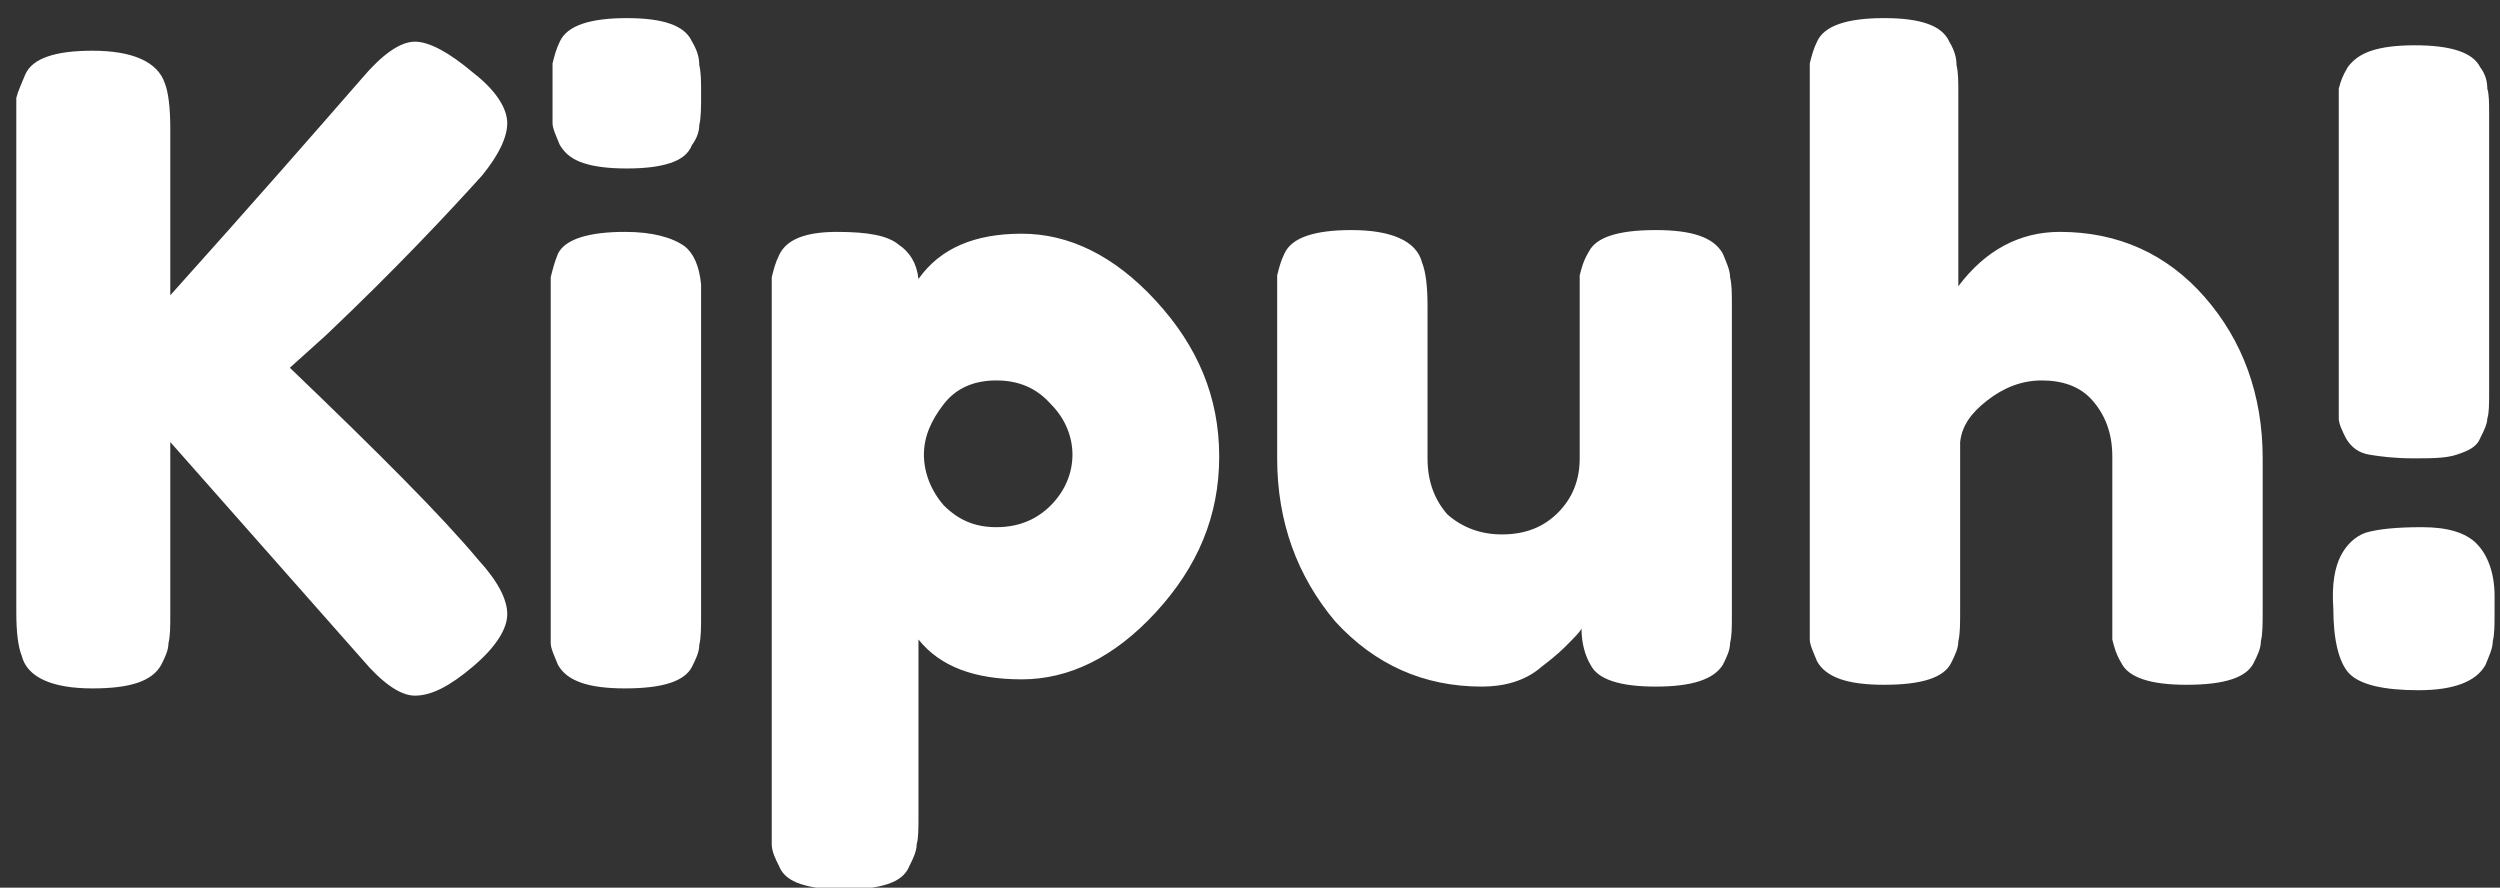 <?xml version="1.0" encoding="utf-8"?>
<!-- Generator: Adobe Illustrator 25.0.0, SVG Export Plug-In . SVG Version: 6.00 Build 0)  -->
<svg version="1.1" id="Capa_1" xmlns="http://www.w3.org/2000/svg" xmlns:xlink="http://www.w3.org/1999/xlink" x="0px" y="0px"
	 viewBox="0 0 138 49" style="enable-background:new 0 0 138 49;" xml:space="preserve">
<rect x="0" y="0" width="138" height="49" fill="#333333" stroke="none"/>
<style type="text/css">
	.st0{fill:#FFFFFF;}
</style>
<path class="st0" d="M16,20.3c4.9,4.7,8.4,8.2,10.4,10.6c1.1,1.2,1.6,2.2,1.6,3c0,0.8-0.6,1.8-1.9,2.9c-1.3,1.1-2.3,1.6-3.2,1.6
	c-0.8,0-1.8-0.7-2.9-2l-10.6-12v9.4c0,0.8,0,1.3-0.1,1.7c0,0.4-0.2,0.8-0.4,1.2C8.4,37.6,7.2,38,5.1,38c-2.2,0-3.6-0.6-3.9-1.8
	c-0.2-0.5-0.3-1.3-0.3-2.4V7c0-0.7,0-1.3,0-1.6C1,5,1.2,4.6,1.4,4.1c0.4-0.9,1.7-1.3,3.7-1.3c2.2,0,3.6,0.6,4,1.8
	C9.3,5.1,9.4,6,9.4,7.1v9.2c4.4-4.9,7.9-8.9,10.6-12c1.1-1.3,2.1-2,2.9-2c0.8,0,1.9,0.6,3.2,1.7C27.4,5,28,6,28,6.8
	c0,0.8-0.5,1.8-1.4,2.9c-1.9,2.1-4.7,5.1-8.6,8.8L16,20.3z M30.4,16.9c0-0.7,0-1.3,0-1.6c0.1-0.4,0.2-0.8,0.4-1.3
	c0.4-0.8,1.7-1.2,3.7-1.2c1.5,0,2.6,0.3,3.3,0.8c0.5,0.4,0.8,1.1,0.9,2.1c0,0.3,0,0.8,0,1.4v16.8c0,0.7,0,1.3-0.1,1.7
	c0,0.4-0.2,0.8-0.4,1.2c-0.4,0.8-1.6,1.2-3.7,1.2c-2,0-3.2-0.4-3.7-1.3c-0.2-0.5-0.4-0.9-0.4-1.2c0-0.4,0-0.9,0-1.7V16.9z M38.2,8
	C38,8.5,37.6,8.8,37,9c-0.6,0.2-1.4,0.3-2.4,0.3c-1,0-1.8-0.1-2.4-0.3c-0.6-0.2-1-0.5-1.3-1c-0.2-0.5-0.4-0.9-0.4-1.2
	c0-0.4,0-0.9,0-1.7s0-1.3,0-1.6c0.1-0.4,0.2-0.8,0.4-1.2c0.4-0.9,1.7-1.3,3.7-1.3c2,0,3.2,0.4,3.6,1.3c0.3,0.5,0.4,0.9,0.4,1.3
	c0.1,0.4,0.1,0.9,0.1,1.6s0,1.3-0.1,1.7C38.6,7.2,38.5,7.6,38.2,8z M42.6,44.9v-28c0-0.7,0-1.3,0-1.6c0.1-0.4,0.2-0.8,0.4-1.2
	c0.4-0.9,1.5-1.3,3.2-1.3s2.8,0.2,3.4,0.7c0.6,0.4,1,1,1.1,1.9c1.2-1.7,3.1-2.5,5.7-2.5c2.6,0,5.1,1.2,7.4,3.7s3.5,5.3,3.5,8.6
	s-1.2,6.1-3.5,8.6c-2.3,2.5-4.8,3.7-7.4,3.7c-2.6,0-4.5-0.7-5.7-2.2v9.7c0,0.7,0,1.3-0.1,1.6c0,0.4-0.2,0.8-0.4,1.2
	c-0.2,0.5-0.6,0.8-1.2,1c-0.6,0.2-1.4,0.3-2.4,0.3c-1,0-1.8-0.1-2.4-0.3c-0.6-0.2-1-0.5-1.2-1c-0.2-0.4-0.4-0.8-0.4-1.2
	C42.6,46.1,42.6,45.6,42.6,44.9z M52.1,22.3c-0.7,0.9-1.1,1.8-1.1,2.8s0.4,2,1.1,2.8c0.8,0.8,1.7,1.2,2.9,1.2c1.2,0,2.2-0.4,3-1.2
	c0.8-0.8,1.2-1.8,1.2-2.8s-0.4-2-1.2-2.8c-0.8-0.9-1.8-1.3-3-1.3C53.8,21,52.8,21.4,52.1,22.3z M81.8,37.9c-3.2,0-5.9-1.2-8.1-3.6
	c-2.1-2.5-3.2-5.5-3.2-9v-8.4c0-0.8,0-1.3,0-1.7c0.1-0.4,0.2-0.8,0.4-1.2c0.4-0.9,1.7-1.3,3.7-1.3c2.2,0,3.6,0.6,3.9,1.8
	c0.2,0.5,0.3,1.3,0.3,2.4v8.4c0,1.3,0.4,2.3,1.1,3.1c0.8,0.7,1.8,1.1,3,1.1c1.3,0,2.3-0.4,3.1-1.2c0.8-0.8,1.2-1.8,1.2-3v-8.5
	c0-0.7,0-1.3,0-1.6c0.1-0.4,0.2-0.8,0.5-1.3c0.4-0.8,1.6-1.2,3.7-1.2c2,0,3.2,0.4,3.7,1.3c0.2,0.5,0.4,0.9,0.4,1.3
	c0.1,0.4,0.1,0.9,0.1,1.6v17c0,0.7,0,1.2-0.1,1.6c0,0.4-0.2,0.8-0.4,1.2c-0.5,0.8-1.7,1.2-3.7,1.2c-2,0-3.2-0.4-3.6-1.2
	c-0.3-0.5-0.5-1.2-0.5-2c-0.1,0.2-0.4,0.5-0.9,1c-0.4,0.4-0.9,0.8-1.3,1.1C84.2,37.6,83,37.9,81.8,37.9z M113.7,12.8
	c3.2,0,5.9,1.2,8,3.6c2.1,2.4,3.2,5.4,3.2,8.9v8.4c0,0.7,0,1.3-0.1,1.7c0,0.4-0.2,0.8-0.4,1.2c-0.4,0.8-1.6,1.2-3.7,1.2
	c-2,0-3.2-0.4-3.6-1.2c-0.3-0.5-0.4-0.9-0.5-1.3c0-0.4,0-1,0-1.7v-8.4c0-1.3-0.4-2.3-1.1-3.1s-1.7-1.1-2.8-1.1c-1.1,0-2.1,0.4-3,1.1
	c-0.9,0.7-1.4,1.4-1.5,2.3v9.3c0,0.7,0,1.3-0.1,1.7c0,0.4-0.2,0.8-0.4,1.2c-0.4,0.8-1.6,1.2-3.7,1.2c-2,0-3.2-0.4-3.7-1.3
	c-0.2-0.5-0.4-0.9-0.4-1.2c0-0.4,0-0.9,0-1.7V5.1c0-0.7,0-1.3,0-1.6c0.1-0.4,0.2-0.8,0.4-1.2c0.4-0.9,1.7-1.3,3.7-1.3
	c2,0,3.2,0.4,3.6,1.3c0.3,0.5,0.4,0.9,0.4,1.3c0.1,0.4,0.1,0.9,0.1,1.6v10.6C109.6,13.8,111.5,12.8,113.7,12.8z M129.2,30.7
	c0.3-0.6,0.8-1.1,1.4-1.3c0.7-0.2,1.7-0.3,3.1-0.3c1.4,0,2.4,0.3,3,0.9c0.6,0.6,1,1.6,1,2.9v0.8c0,0.8,0,1.3-0.1,1.7
	c0,0.4-0.2,0.8-0.4,1.3c-0.5,0.9-1.7,1.4-3.7,1.4c-1.9,0-3.2-0.3-3.8-0.9c-0.6-0.6-0.9-1.9-0.9-3.6
	C128.7,32.2,128.9,31.3,129.2,30.7z M135.6,25.1c-0.6,0.2-1.4,0.2-2.4,0.2c-1,0-1.8-0.1-2.4-0.2s-1-0.4-1.3-0.9
	c-0.2-0.4-0.4-0.8-0.4-1.1c0-0.3,0-0.8,0-1.5V6.4c0-0.7,0-1.2,0-1.5c0.1-0.4,0.2-0.7,0.5-1.2c0.3-0.4,0.7-0.7,1.3-0.9
	c0.6-0.2,1.4-0.3,2.4-0.3s1.8,0.1,2.4,0.3c0.6,0.2,1,0.5,1.2,0.9c0.3,0.4,0.4,0.8,0.4,1.2c0.1,0.3,0.1,0.8,0.1,1.5v15.2
	c0,0.7,0,1.2-0.1,1.5c0,0.3-0.2,0.7-0.4,1.1C136.7,24.7,136.2,24.9,135.6,25.1z"/>
</svg>

